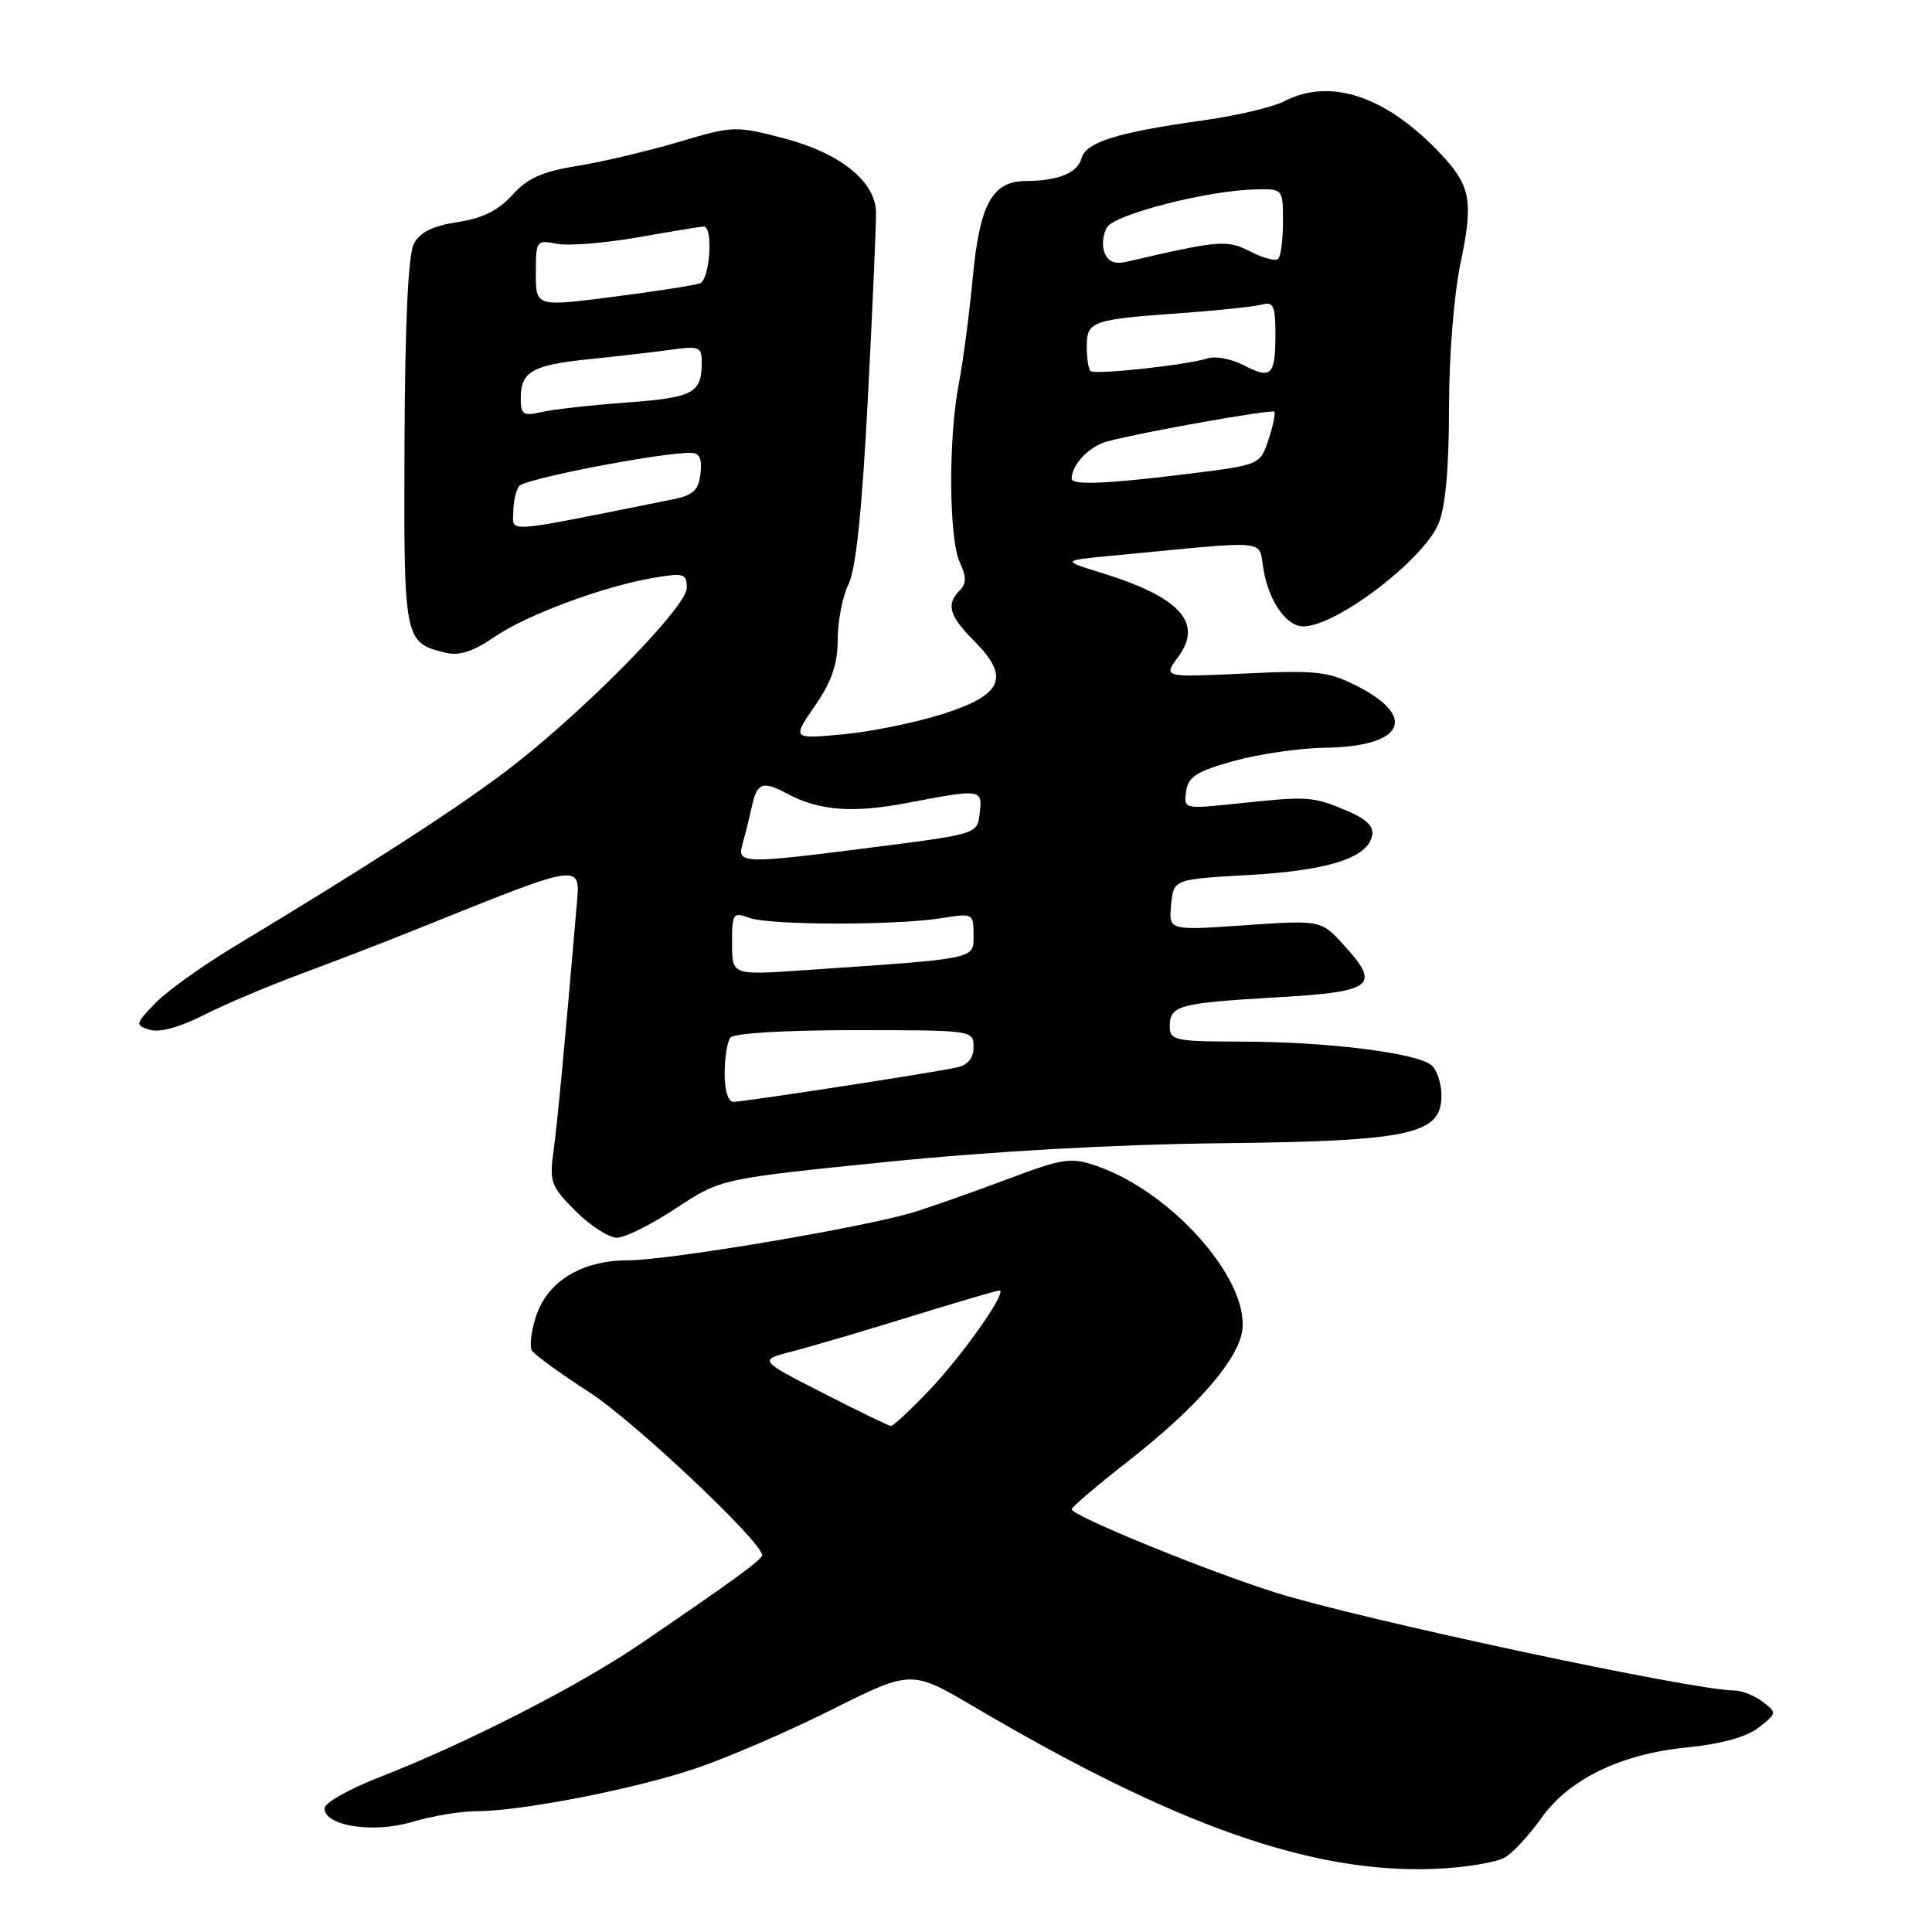 <?xml version="1.0" encoding="UTF-8" standalone="no"?>
<!DOCTYPE svg PUBLIC "-//W3C//DTD SVG 1.1//EN" "http://www.w3.org/Graphics/SVG/1.1/DTD/svg11.dtd" >
<svg xmlns="http://www.w3.org/2000/svg" xmlns:xlink="http://www.w3.org/1999/xlink" version="1.1" viewBox="0 0 256 256">
 <g >
 <path fill="currentColor"
d=" M 199.50 246.07 C 200.60 245.36 202.72 243.05 204.22 240.93 C 207.85 235.77 214.75 232.41 223.53 231.54 C 228.11 231.08 231.42 230.17 233.03 228.91 C 235.45 227.02 235.46 226.94 233.56 225.49 C 232.49 224.67 230.81 224.00 229.82 224.00 C 224.44 224.00 180.28 214.57 169.00 211.02 C 159.91 208.16 142.01 200.84 142.00 199.99 C 142.00 199.70 145.43 196.78 149.63 193.50 C 158.11 186.86 163.50 180.83 164.49 176.89 C 166.15 170.30 155.64 158.05 145.29 154.49 C 141.89 153.32 140.88 153.47 133.53 156.23 C 129.12 157.88 123.57 159.85 121.21 160.58 C 114.87 162.57 88.64 167.00 83.21 167.00 C 77.08 167.01 72.57 169.75 71.03 174.40 C 70.39 176.36 70.14 178.41 70.48 178.96 C 70.82 179.51 74.26 182.01 78.13 184.51 C 84.04 188.34 100.93 204.26 100.98 206.06 C 101.00 206.64 97.24 209.39 84.80 217.86 C 76.69 223.39 61.61 231.09 50.25 235.50 C 46.26 237.05 43.00 238.90 43.00 239.61 C 43.00 241.96 49.47 242.96 54.63 241.41 C 57.21 240.64 60.99 240.00 63.03 240.00 C 68.93 240.00 83.70 237.15 91.94 234.41 C 96.10 233.03 104.28 229.51 110.13 226.58 C 120.76 221.26 120.76 221.26 129.13 226.19 C 155.76 241.89 173.85 248.26 190.00 247.64 C 194.12 247.48 198.40 246.77 199.50 246.07 Z  M 89.59 160.09 C 95.50 156.19 95.50 156.19 117.50 153.96 C 131.23 152.57 147.77 151.64 161.50 151.49 C 186.91 151.21 191.00 150.34 191.00 145.17 C 191.00 143.56 190.40 141.75 189.67 141.14 C 187.72 139.52 175.90 138.04 164.75 138.02 C 155.62 138.00 155.00 137.87 155.00 135.97 C 155.00 133.23 156.17 132.91 169.21 132.15 C 182.04 131.41 183.01 130.65 178.04 125.20 C 175.03 121.91 175.03 121.91 164.94 122.60 C 154.85 123.30 154.85 123.30 155.18 119.90 C 155.50 116.50 155.50 116.50 165.50 115.94 C 176.00 115.35 181.25 113.67 181.81 110.72 C 182.05 109.49 181.05 108.50 178.43 107.41 C 173.91 105.52 173.38 105.48 164.17 106.45 C 156.85 107.22 156.83 107.21 157.17 104.86 C 157.44 102.92 158.55 102.21 163.50 100.83 C 166.80 99.91 172.23 99.12 175.56 99.08 C 185.93 98.94 187.96 95.06 179.83 90.91 C 176.00 88.96 174.47 88.79 164.84 89.25 C 154.12 89.75 154.12 89.75 156.10 87.07 C 159.46 82.54 156.39 79.14 146.08 75.95 C 140.65 74.27 140.65 74.27 147.32 73.64 C 169.00 71.57 166.65 71.34 167.45 75.65 C 168.23 79.83 170.49 83.00 172.70 83.00 C 177.05 83.00 188.59 74.22 190.62 69.37 C 191.53 67.18 192.00 62.01 192.00 54.10 C 192.00 47.23 192.65 39.05 193.52 34.91 C 195.23 26.76 194.89 24.70 191.14 20.65 C 183.86 12.79 176.37 10.21 170.16 13.42 C 168.65 14.20 163.85 15.33 159.49 15.94 C 148.07 17.53 143.86 18.84 143.30 20.98 C 142.79 22.92 140.22 23.96 135.90 23.99 C 131.48 24.01 129.82 27.04 128.90 36.73 C 128.45 41.55 127.61 47.92 127.04 50.89 C 125.65 58.11 125.72 71.29 127.17 74.48 C 128.07 76.45 128.07 77.33 127.17 78.23 C 125.33 80.07 125.77 81.61 129.07 84.92 C 133.88 89.73 132.90 92.05 125.00 94.58 C 121.42 95.73 115.45 96.95 111.73 97.30 C 104.95 97.93 104.95 97.93 107.98 93.53 C 110.22 90.27 111.00 88.00 111.00 84.72 C 111.00 82.29 111.65 79.00 112.44 77.40 C 113.42 75.41 114.23 67.59 115.01 52.50 C 115.64 40.40 116.12 29.38 116.07 28.01 C 115.93 23.98 111.26 20.26 103.91 18.34 C 97.44 16.65 97.16 16.66 89.87 18.83 C 85.77 20.04 79.74 21.47 76.46 21.99 C 71.86 22.73 69.90 23.61 67.88 25.84 C 66.03 27.89 63.92 28.93 60.64 29.43 C 57.37 29.92 55.67 30.76 54.85 32.27 C 54.09 33.71 53.67 42.49 53.60 58.67 C 53.49 84.93 53.53 85.14 59.03 86.49 C 60.85 86.93 62.68 86.34 65.53 84.39 C 69.86 81.43 80.03 77.66 86.75 76.54 C 90.61 75.89 91.00 76.01 91.00 77.90 C 91.00 80.49 76.81 94.84 66.79 102.38 C 59.96 107.51 48.83 114.69 30.88 125.52 C 26.69 128.05 22.03 131.40 20.54 132.96 C 17.91 135.70 17.89 135.83 19.84 136.45 C 21.12 136.85 23.79 136.13 27.00 134.50 C 29.81 133.08 35.58 130.63 39.81 129.07 C 44.04 127.50 50.88 124.87 55.00 123.21 C 77.66 114.10 76.91 114.20 76.39 120.25 C 74.80 138.81 73.87 148.65 73.35 152.47 C 72.78 156.61 72.99 157.19 76.27 160.47 C 78.21 162.41 80.67 164.00 81.74 164.00 C 82.81 164.00 86.35 162.24 89.59 160.09 Z  M 109.00 184.56 C 100.50 180.22 100.50 180.22 105.00 179.06 C 107.47 178.43 114.52 176.35 120.66 174.45 C 126.79 172.55 132.09 171.00 132.42 171.00 C 133.59 171.00 127.58 179.55 123.10 184.25 C 120.61 186.86 118.33 188.98 118.04 188.95 C 117.74 188.92 113.67 186.95 109.00 184.56 Z  M 96.02 142.25 C 96.02 140.19 96.36 138.05 96.77 137.50 C 97.20 136.91 103.91 136.50 113.25 136.50 C 128.88 136.50 129.00 136.52 129.00 138.73 C 129.00 140.23 128.27 141.12 126.75 141.45 C 123.37 142.18 98.56 146.00 97.19 146.00 C 96.48 146.00 96.01 144.49 96.02 142.25 Z  M 97.00 124.99 C 97.00 121.03 97.14 120.82 99.25 121.61 C 101.90 122.61 118.64 122.64 124.75 121.66 C 128.93 120.99 129.00 121.02 129.00 123.89 C 129.00 127.14 129.77 126.98 106.25 128.58 C 97.00 129.21 97.00 129.21 97.00 124.99 Z  M 98.41 111.75 C 98.76 110.51 99.32 108.26 99.65 106.75 C 100.31 103.71 101.09 103.44 104.29 105.16 C 108.54 107.43 112.97 107.77 120.22 106.39 C 130.07 104.51 130.19 104.53 129.82 107.75 C 129.50 110.49 129.47 110.50 116.50 112.17 C 98.14 114.52 97.62 114.51 98.41 111.75 Z  M 68.02 67.75 C 68.02 66.51 68.36 65.02 68.77 64.42 C 69.41 63.47 87.28 60.00 91.52 60.00 C 92.69 60.00 93.05 60.76 92.82 62.75 C 92.56 65.00 91.86 65.63 89.00 66.20 C 66.21 70.77 68.00 70.64 68.02 67.75 Z  M 142.00 63.43 C 142.00 61.57 144.33 59.13 146.72 58.49 C 151.24 57.27 168.47 54.21 168.85 54.55 C 169.04 54.72 168.70 56.38 168.09 58.24 C 166.97 61.61 166.97 61.61 157.24 62.81 C 146.64 64.13 142.00 64.31 142.00 63.43 Z  M 69.00 52.74 C 69.00 49.25 70.56 48.36 78.00 47.60 C 81.58 47.24 86.41 46.68 88.75 46.36 C 92.72 45.81 93.00 45.93 92.98 48.14 C 92.96 52.10 91.82 52.69 83.00 53.34 C 78.33 53.68 73.26 54.25 71.75 54.60 C 69.32 55.16 69.00 54.95 69.00 52.74 Z  M 144.49 49.16 C 144.22 48.89 144.00 47.42 144.00 45.90 C 144.00 42.56 144.66 42.33 156.50 41.49 C 161.45 41.13 166.29 40.62 167.25 40.35 C 168.73 39.94 169.00 40.56 169.00 44.27 C 169.00 49.77 168.47 50.29 164.82 48.41 C 163.22 47.58 161.09 47.15 160.10 47.47 C 157.24 48.38 145.03 49.70 144.49 49.16 Z  M 71.00 36.20 C 71.00 31.87 71.08 31.77 73.76 32.30 C 75.28 32.61 80.12 32.22 84.51 31.45 C 88.91 30.67 92.84 30.03 93.25 30.02 C 94.54 29.99 94.07 37.04 92.75 37.54 C 92.06 37.80 86.89 38.61 81.25 39.33 C 71.00 40.65 71.00 40.65 71.00 36.20 Z  M 146.35 33.47 C 145.98 32.51 146.14 31.00 146.69 30.11 C 147.78 28.38 159.95 25.26 166.25 25.10 C 170.00 25.00 170.00 25.00 170.00 29.33 C 170.00 31.72 169.72 33.95 169.37 34.29 C 169.03 34.64 167.37 34.21 165.69 33.34 C 162.60 31.74 161.61 31.82 149.26 34.69 C 147.72 35.05 146.81 34.66 146.35 33.47 Z "/>
</g>
</svg>